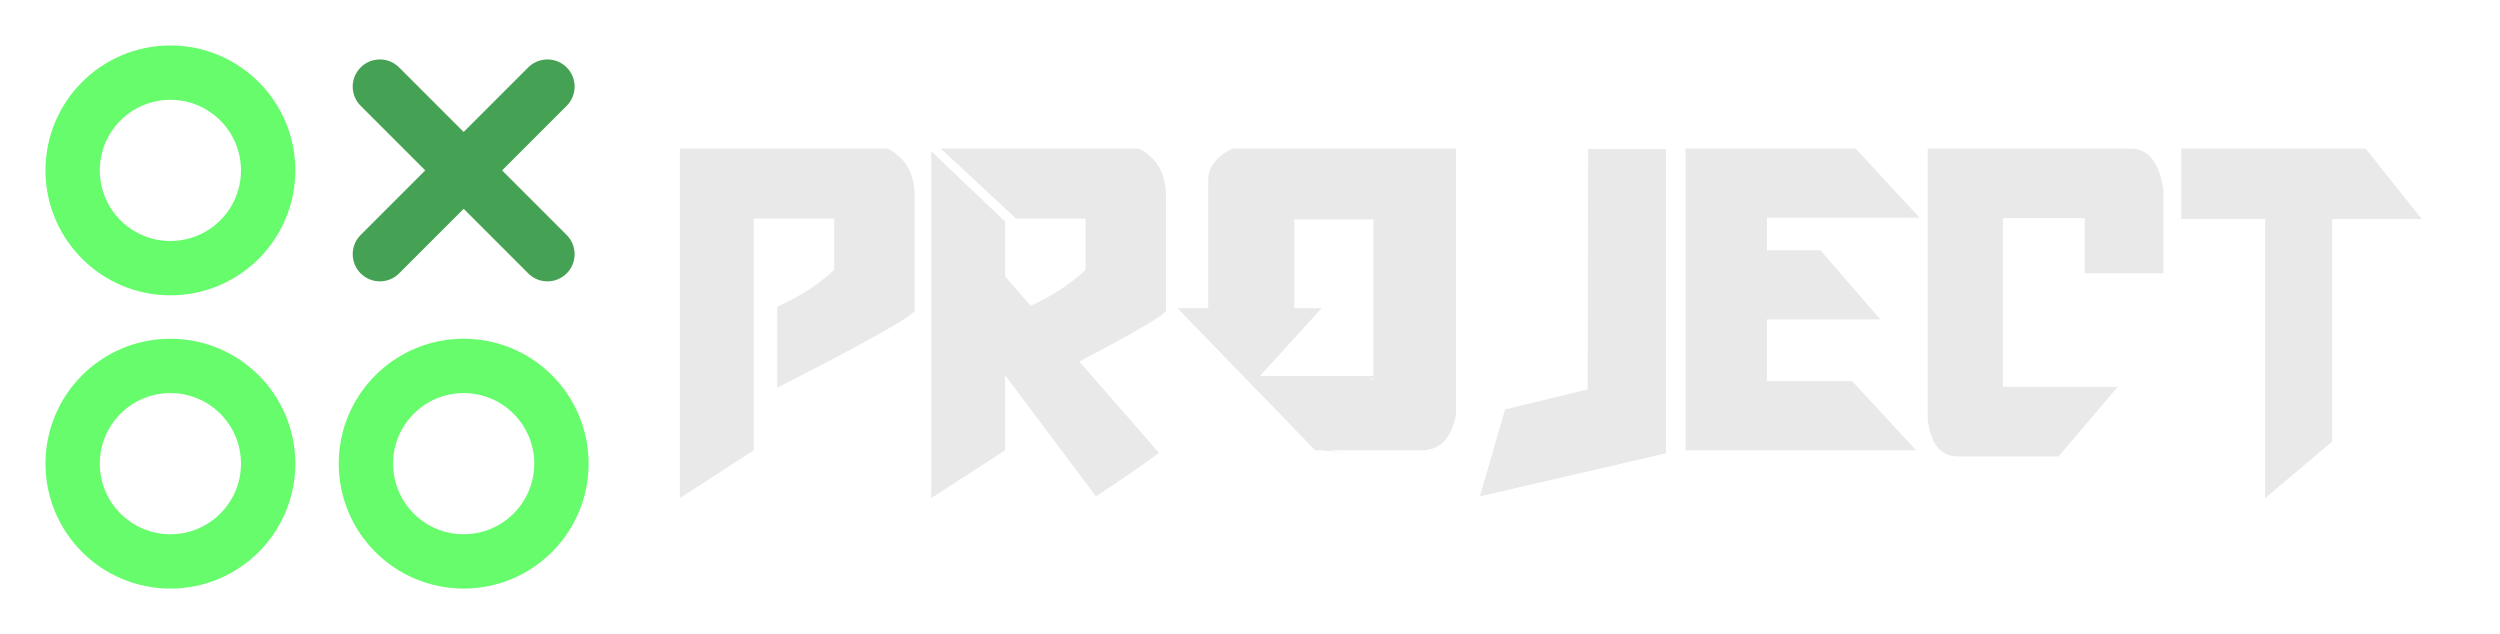<svg width="138" height="35" viewBox="0 0 138 35" fill="none" xmlns="http://www.w3.org/2000/svg">
<path d="M37.528 8.2H49C49.992 8.712 50.488 9.592 50.488 10.84V17.128C50.488 17.4 47.96 18.824 42.904 21.4V16.936C44.168 16.36 45.216 15.68 46.048 14.896V12.064H41.608V24.856L37.528 27.496V8.2ZM55.483 24.856L51.403 27.496V8.344L55.483 12.232V24.856ZM62.875 8.2C63.867 8.712 64.363 9.592 64.363 10.84V17.128C64.363 17.4 61.835 18.824 56.779 21.4V16.936C58.043 16.36 59.091 15.68 59.923 14.896V12.064H56.083L51.931 8.2H62.875ZM53.299 17.8L53.995 13.552L63.979 25C62.907 25.784 61.747 26.584 60.499 27.4L53.299 17.8ZM68.038 8.2H80.374V22.888C80.118 24.2 79.486 24.856 78.478 24.856H73.342L74.35 25L72.958 24.856H72.598L64.99 17.008H66.694V9.952C66.694 9.216 67.142 8.632 68.038 8.2ZM71.446 12.112V17.008H72.958L69.55 20.752H76.126L75.622 20.944H75.814V12.112H71.446ZM91.96 25.024L81.688 27.4L83.08 22.6L87.64 21.496L87.664 8.224H91.96V25.024ZM93.048 8.2H102.432L105.96 12.016H97.536V13.816H100.488L103.8 17.632H97.536V21.04H102.24L105.768 24.856H93.048V8.2ZM106.411 8.2H117.619C118.579 8.2 119.179 8.944 119.419 10.432V15.088H115.075V12.04H110.563V21.352H116.899L113.635 25.192H108.043C107.131 25.192 106.587 24.52 106.411 23.176V8.2ZM120.406 8.2H130.582L133.678 12.088H128.734V24.376L125.038 27.496V12.088H120.406V8.2Z" fill="#E9E9E9"/>
<path d="M9.406 14.802C12.386 14.802 14.802 12.386 14.802 9.406C14.802 6.426 12.386 4.01 9.406 4.01C6.426 4.01 4.01 6.426 4.01 9.406C4.01 12.386 6.426 14.802 9.406 14.802Z" stroke="#66FC6C" stroke-width="3" stroke-linecap="round" stroke-linejoin="round"/>
<path d="M9.406 30.99C12.386 30.99 14.802 28.574 14.802 25.594C14.802 22.614 12.386 20.198 9.406 20.198C6.426 20.198 4.01 22.614 4.01 25.594C4.01 28.574 6.426 30.99 9.406 30.99Z" stroke="#66FC6C" stroke-width="3" stroke-linecap="round" stroke-linejoin="round"/>
<path d="M25.594 30.99C28.574 30.99 30.99 28.574 30.99 25.594C30.99 22.614 28.574 20.198 25.594 20.198C22.614 20.198 20.198 22.614 20.198 25.594C20.198 28.574 22.614 30.99 25.594 30.99Z" stroke="#66FC6C" stroke-width="3" stroke-linecap="round" stroke-linejoin="round"/>
<path d="M30.219 4.781L20.969 14.031M30.219 14.031L20.969 4.781" stroke="#45A254" stroke-width="3" stroke-linecap="round" stroke-linejoin="round"/>
</svg>
